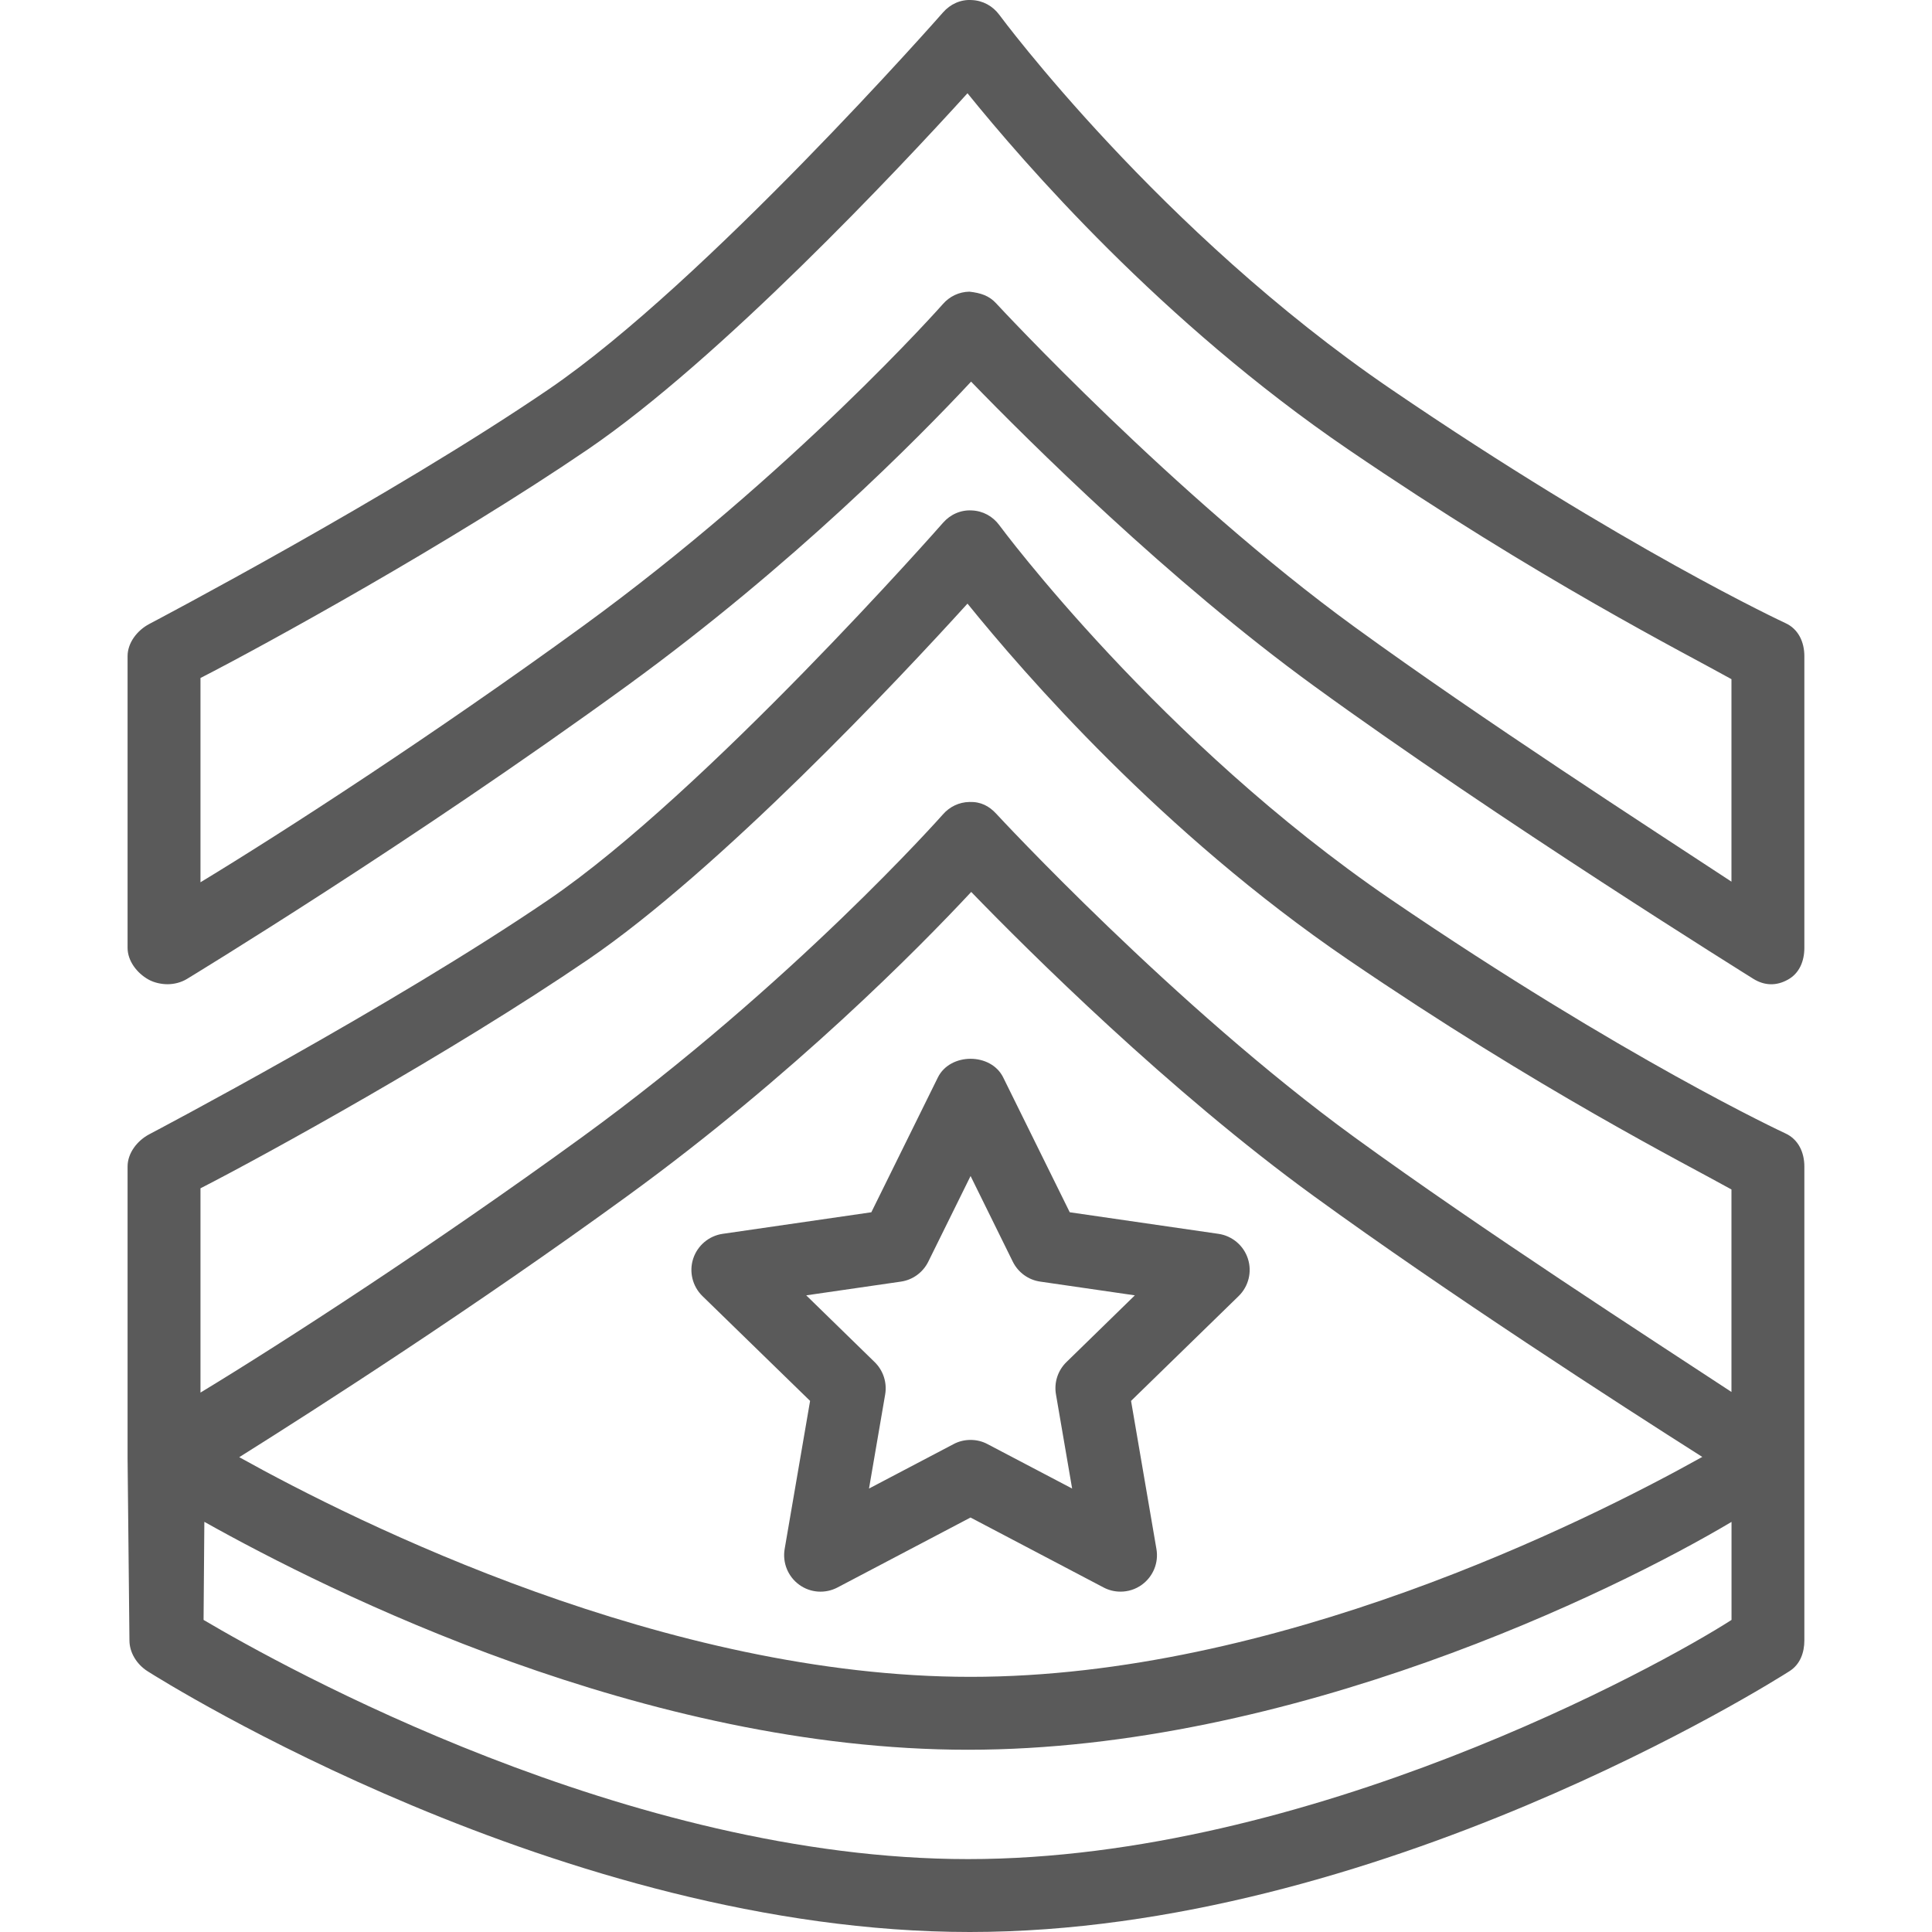 <svg width="30" height="30" viewBox="0 0 30 30" fill="none" xmlns="http://www.w3.org/2000/svg">
<g clip-path="url(#clip0_545_388)">
<path d="M27.723 9.675C27.698 9.663 25.222 8.513 21.598 6.042C18.012 3.597 15.542 0.264 15.518 0.231C15.416 0.093 15.262 0.008 15.09 0.001C14.917 -0.011 14.756 0.064 14.643 0.193C14.607 0.235 10.947 4.39 8.524 6.042C6.069 7.717 2.354 9.67 2.318 9.689C2.132 9.787 1.981 9.98 1.981 10.189V14.717C1.981 14.922 2.127 15.11 2.305 15.21C2.392 15.259 2.505 15.283 2.601 15.283C2.703 15.283 2.813 15.256 2.903 15.201C2.938 15.18 6.397 13.077 9.739 10.647C12.319 8.771 14.264 6.8 15.079 5.926C15.974 6.85 18.147 9.011 20.397 10.647C23.245 12.719 27.184 15.173 27.224 15.198C27.398 15.307 27.583 15.312 27.762 15.212C27.942 15.113 28.018 14.923 28.018 14.717V10.189C28.018 9.967 27.924 9.766 27.723 9.675ZM26.887 13.691C25.613 12.853 23.04 11.194 21.028 9.731C18.243 7.706 15.495 4.74 15.468 4.71C15.359 4.592 15.231 4.549 15.052 4.529C14.892 4.532 14.744 4.602 14.639 4.724C14.616 4.75 12.311 7.352 9.04 9.731C6.735 11.408 4.387 12.928 3.113 13.7V10.528C4.104 10.021 7.006 8.424 9.128 6.978C11.173 5.584 13.945 2.637 15.023 1.448C15.899 2.53 18.031 4.998 20.934 6.978C23.915 9.01 26.179 10.15 26.886 10.546V13.691H26.887Z" fill="#5A5A5A"/>
<path d="M27.723 17.599C27.698 17.587 25.222 16.438 21.598 13.967C18.012 11.521 15.542 8.189 15.518 8.156C15.416 8.017 15.262 7.933 15.09 7.926C14.917 7.916 14.756 7.989 14.643 8.118C14.607 8.16 10.947 12.315 8.524 13.967C6.069 15.641 2.354 17.594 2.318 17.613C2.132 17.711 1.981 17.904 1.981 18.114V22.641L2.01 25.471C2.01 25.665 2.127 25.846 2.29 25.95C2.55 26.115 8.739 30 15.059 30C21.379 30 27.527 26.115 27.787 25.95C27.951 25.846 28.018 25.665 28.018 25.472V22.642V18.114C28.018 17.892 27.924 17.691 27.723 17.599ZM26.887 25.154C25.755 25.883 20.32 28.868 15.032 28.868C9.752 28.868 4.396 25.883 3.161 25.154L3.173 23.631C5.124 24.724 10.017 27.17 15.031 27.17C20.043 27.17 25.047 24.726 26.887 23.632V25.154ZM3.715 22.627C4.936 21.861 7.368 20.299 9.743 18.571C12.323 16.695 14.266 14.724 15.081 13.85C15.976 14.774 18.148 16.936 20.398 18.571C22.476 20.082 25.132 21.797 26.433 22.623C24.593 23.649 19.8 26.038 15.071 26.038C10.354 26.038 5.562 23.655 3.715 22.627ZM26.887 21.615C25.613 20.777 23.04 19.119 21.028 17.656C18.243 15.63 15.495 12.664 15.468 12.634C15.359 12.517 15.231 12.447 15.052 12.453C14.892 12.456 14.744 12.527 14.639 12.649C14.616 12.674 12.311 15.277 9.04 17.656C6.735 19.332 4.387 20.852 3.113 21.624V18.452C4.104 17.945 7.006 16.349 9.128 14.902C11.173 13.508 13.945 10.562 15.023 9.373C15.899 10.454 18.031 12.923 20.934 14.902C23.915 16.935 26.179 18.075 26.886 18.47V21.615H26.887Z" fill="#5A5A5A"/>
<path d="M19.377 19.544C19.311 19.34 19.133 19.19 18.92 19.159L16.611 18.824L15.578 16.731C15.388 16.344 14.754 16.344 14.563 16.731L13.53 18.824L11.221 19.159C11.008 19.19 10.831 19.34 10.764 19.544C10.697 19.749 10.753 19.974 10.907 20.125L12.579 21.753L12.184 24.053C12.148 24.266 12.235 24.48 12.409 24.607C12.584 24.735 12.815 24.75 13.005 24.65L15.07 23.564L17.136 24.65C17.219 24.694 17.309 24.715 17.399 24.715C17.517 24.715 17.633 24.679 17.732 24.607C17.906 24.48 17.994 24.266 17.957 24.053L17.563 21.753L19.234 20.125C19.388 19.974 19.444 19.749 19.377 19.544ZM16.559 21.151C16.426 21.281 16.365 21.468 16.397 21.652L16.648 23.114L15.334 22.424C15.252 22.38 15.161 22.359 15.071 22.359C14.98 22.359 14.889 22.38 14.807 22.424L13.494 23.114L13.745 21.652C13.776 21.468 13.715 21.281 13.582 21.151L12.519 20.114L13.988 19.901C14.172 19.875 14.331 19.759 14.414 19.592L15.071 18.261L15.727 19.592C15.81 19.759 15.969 19.875 16.154 19.901L17.622 20.114L16.559 21.151Z" fill="#5A5A5A"/>
</g>
<defs>
<clipPath id="clip0_545_388">
<rect width="30" height="30" fill="white"/>
</clipPath>
</defs>
</svg>
